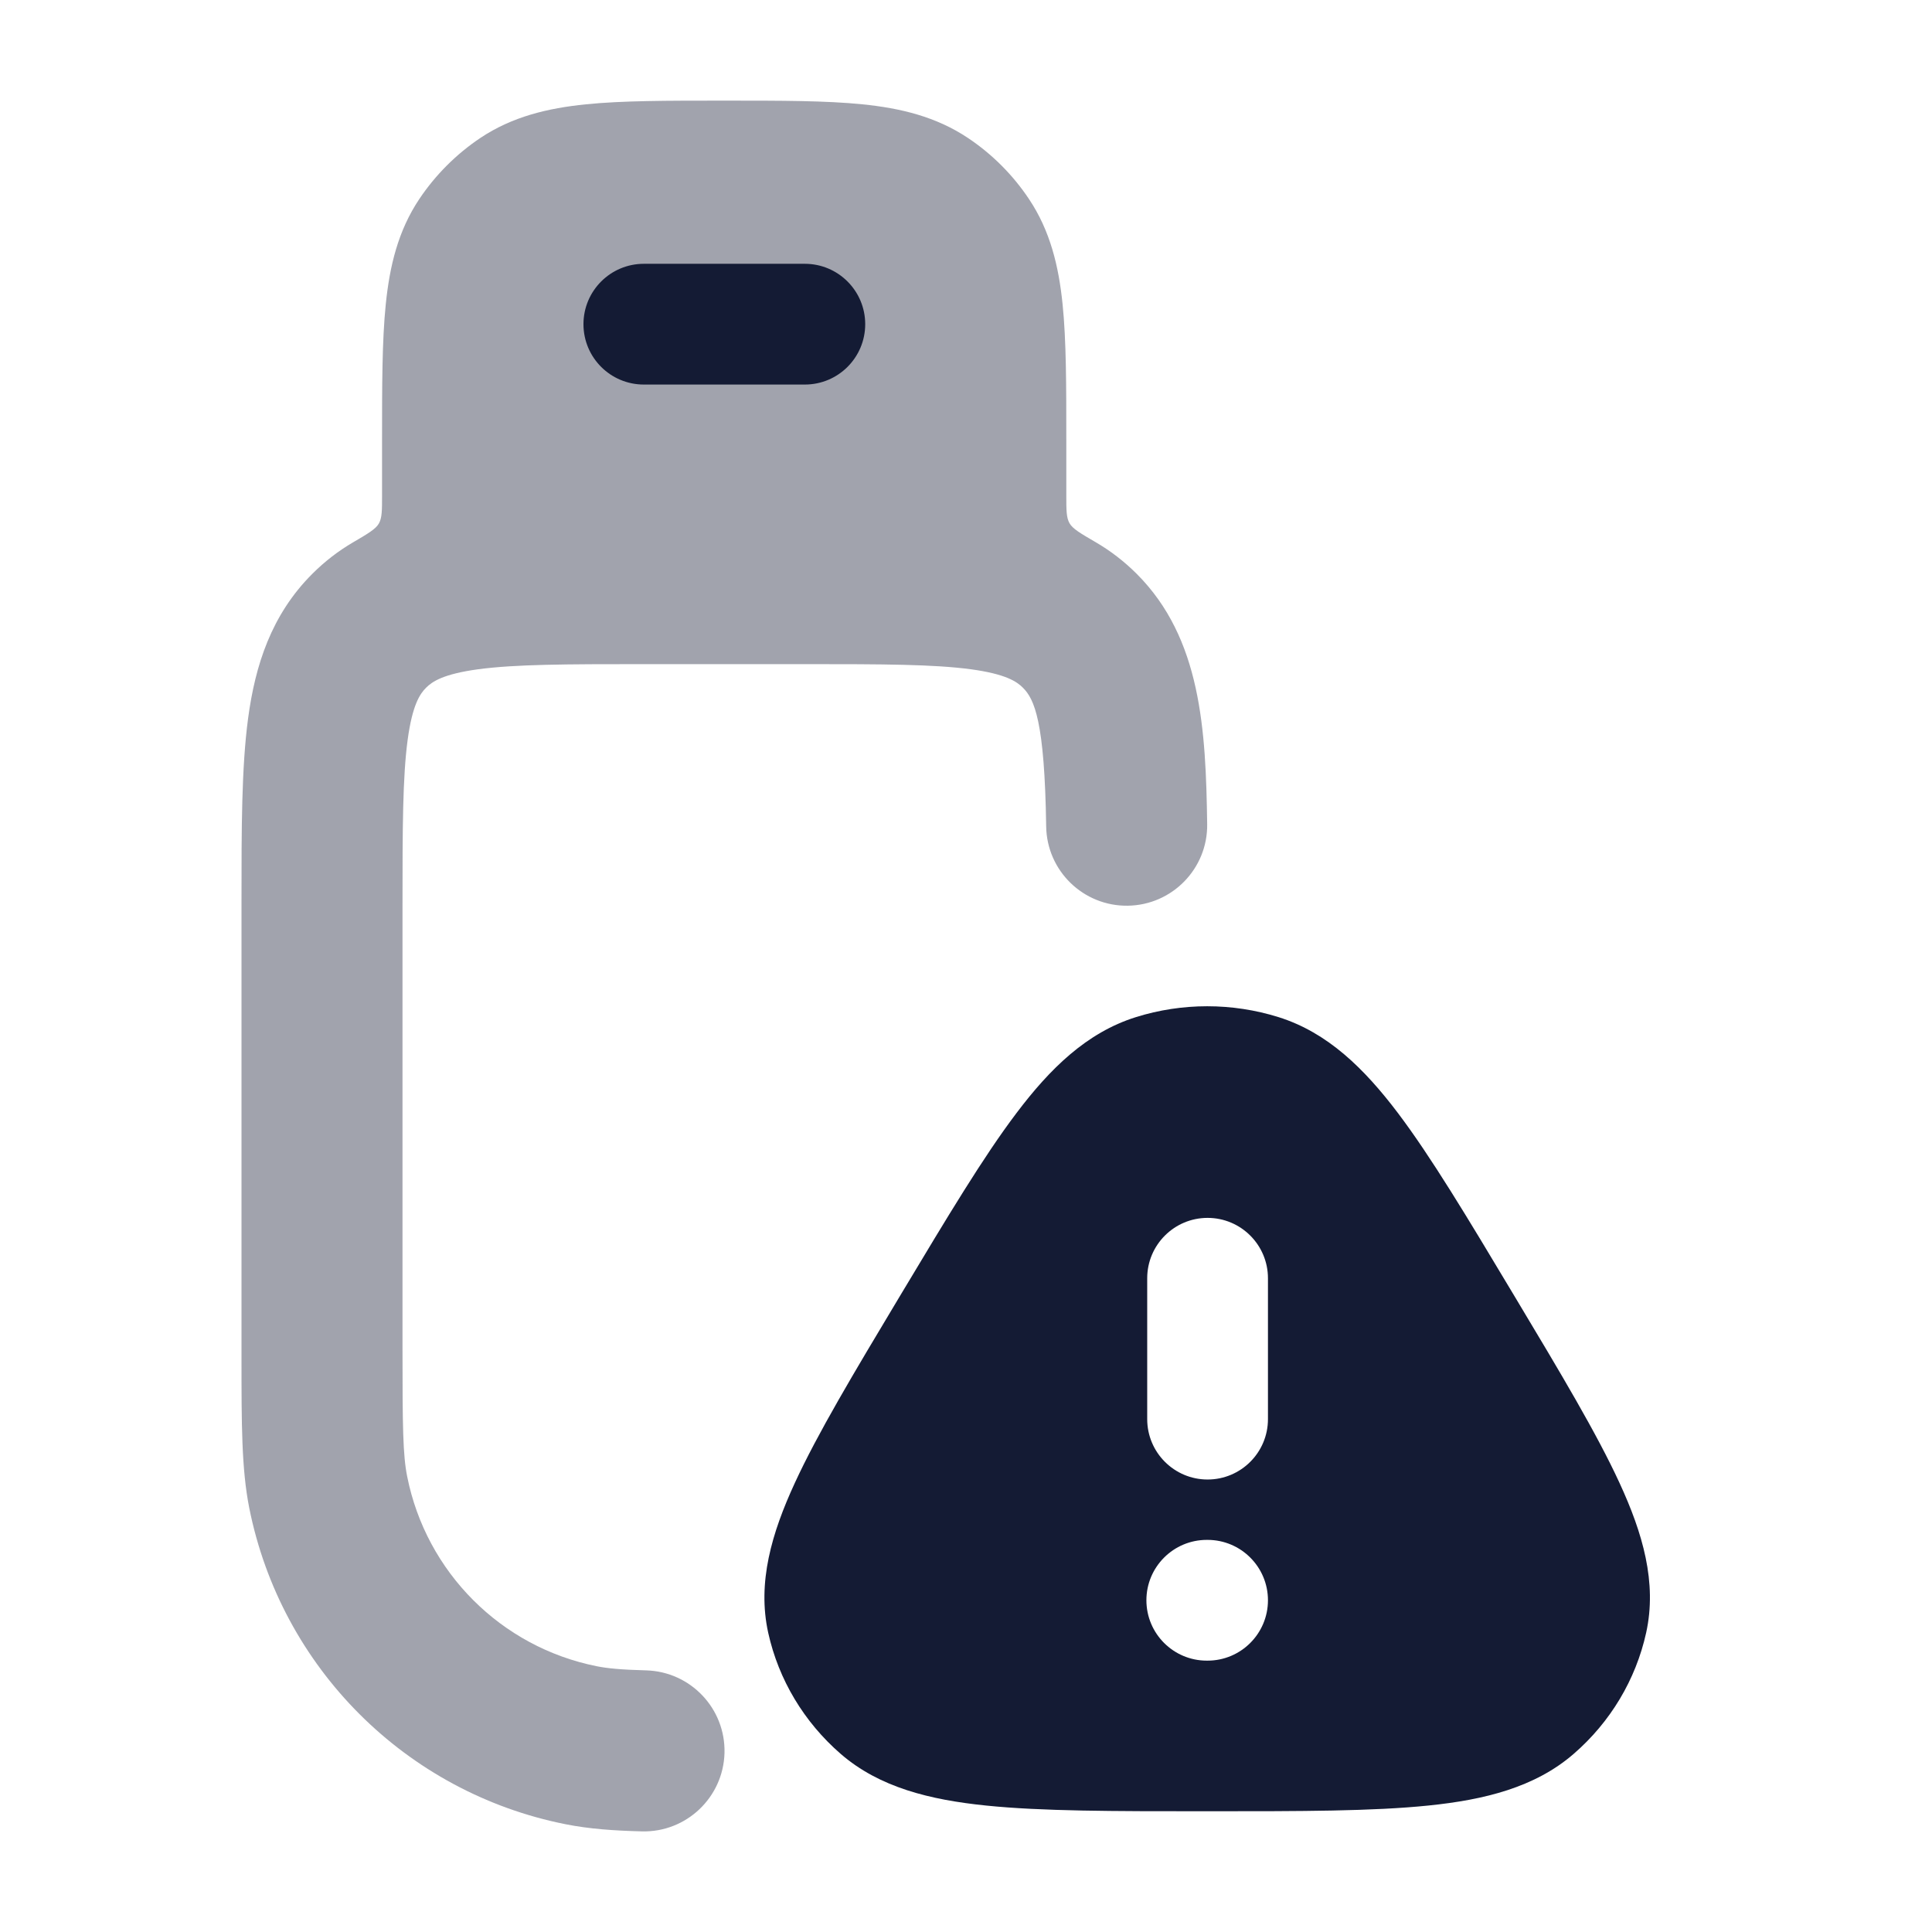 <svg width="24" height="24" viewBox="0 0 24 24" fill="none" xmlns="http://www.w3.org/2000/svg">
<path opacity="0.4" d="M8.957 1.25H9.034H9.034C9.704 1.25 10.262 1.25 10.715 1.296C11.188 1.344 11.627 1.449 12.023 1.713C12.324 1.914 12.582 2.172 12.782 2.472C13.047 2.868 13.152 3.308 13.2 3.781C13.246 4.233 13.246 4.792 13.246 5.462L13.246 6.151C13.246 6.337 13.246 6.43 13.286 6.5C13.325 6.569 13.421 6.625 13.612 6.736C13.792 6.841 13.962 6.97 14.121 7.129C14.922 7.93 14.979 9.066 14.996 10.237C15.004 10.789 14.562 11.243 14.01 11.251C13.458 11.259 13.004 10.818 12.996 10.266C12.977 8.956 12.849 8.685 12.707 8.543C12.631 8.467 12.495 8.373 12.061 8.314C11.599 8.252 10.971 8.25 10 8.25H8C7.029 8.25 6.401 8.252 5.939 8.314C5.505 8.373 5.369 8.467 5.293 8.543C5.217 8.619 5.123 8.755 5.064 9.19C5.002 9.652 5 10.28 5 11.252V16.755C5 17.732 5.005 18.075 5.058 18.341C5.295 19.532 6.225 20.462 7.415 20.699C7.546 20.725 7.718 20.742 8.026 20.75C8.578 20.765 9.014 21.224 9 21.776C8.985 22.328 8.526 22.764 7.974 22.75C7.626 22.741 7.321 22.72 7.024 22.661C5.041 22.266 3.491 20.715 3.096 18.731C3 18.246 3 17.688 3 16.87L3 11.186C3 10.299 3 9.535 3.082 8.923C3.17 8.267 3.369 7.639 3.879 7.129C4.036 6.972 4.204 6.844 4.381 6.74C4.571 6.629 4.666 6.573 4.706 6.504C4.746 6.434 4.746 6.342 4.746 6.156L4.746 5.462C4.746 4.792 4.746 4.233 4.792 3.781C4.84 3.308 4.944 2.868 5.209 2.472C5.41 2.172 5.668 1.914 5.968 1.713C6.364 1.449 6.803 1.344 7.277 1.296C7.729 1.25 8.288 1.25 8.957 1.25H8.957Z" fill="#141B34"/>
<path fill-rule="evenodd" clip-rule="evenodd" d="M7.998 3.277C7.584 3.277 7.248 3.613 7.248 4.027C7.248 4.442 7.584 4.777 7.998 4.777H9.998C10.412 4.777 10.748 4.442 10.748 4.027C10.748 3.613 10.412 3.277 9.998 3.277H7.998Z" fill="#141B34"/>
<path fill-rule="evenodd" clip-rule="evenodd" d="M14.111 12.635C14.686 12.455 15.306 12.455 15.882 12.635C16.494 12.827 16.949 13.276 17.366 13.827C17.776 14.37 18.226 15.12 18.784 16.052L18.829 16.127C19.387 17.058 19.836 17.808 20.119 18.423C20.405 19.043 20.587 19.658 20.449 20.283C20.32 20.867 20.004 21.393 19.549 21.787C19.068 22.204 18.44 22.358 17.744 22.429C17.053 22.5 16.157 22.5 15.038 22.5H15.038H15.038H14.954H14.954H14.954C13.835 22.5 12.939 22.5 12.248 22.429C11.552 22.358 10.924 22.204 10.443 21.787C9.989 21.393 9.672 20.867 9.543 20.283C9.405 19.658 9.587 19.043 9.873 18.423C10.156 17.808 10.605 17.058 11.163 16.127L11.208 16.052C11.767 15.12 12.216 14.37 12.627 13.827C13.043 13.276 13.498 12.827 14.111 12.635ZM15.001 15.129C15.415 15.129 15.751 15.465 15.751 15.879V17.629C15.751 18.043 15.415 18.379 15.001 18.379C14.587 18.379 14.251 18.043 14.251 17.629V15.879C14.251 15.465 14.587 15.129 15.001 15.129ZM14.241 19.879C14.241 19.465 14.577 19.129 14.991 19.129H15.001C15.415 19.129 15.751 19.465 15.751 19.879C15.751 20.293 15.415 20.629 15.001 20.629H14.991C14.577 20.629 14.241 20.293 14.241 19.879Z" fill="#141B34"/>
</svg>
